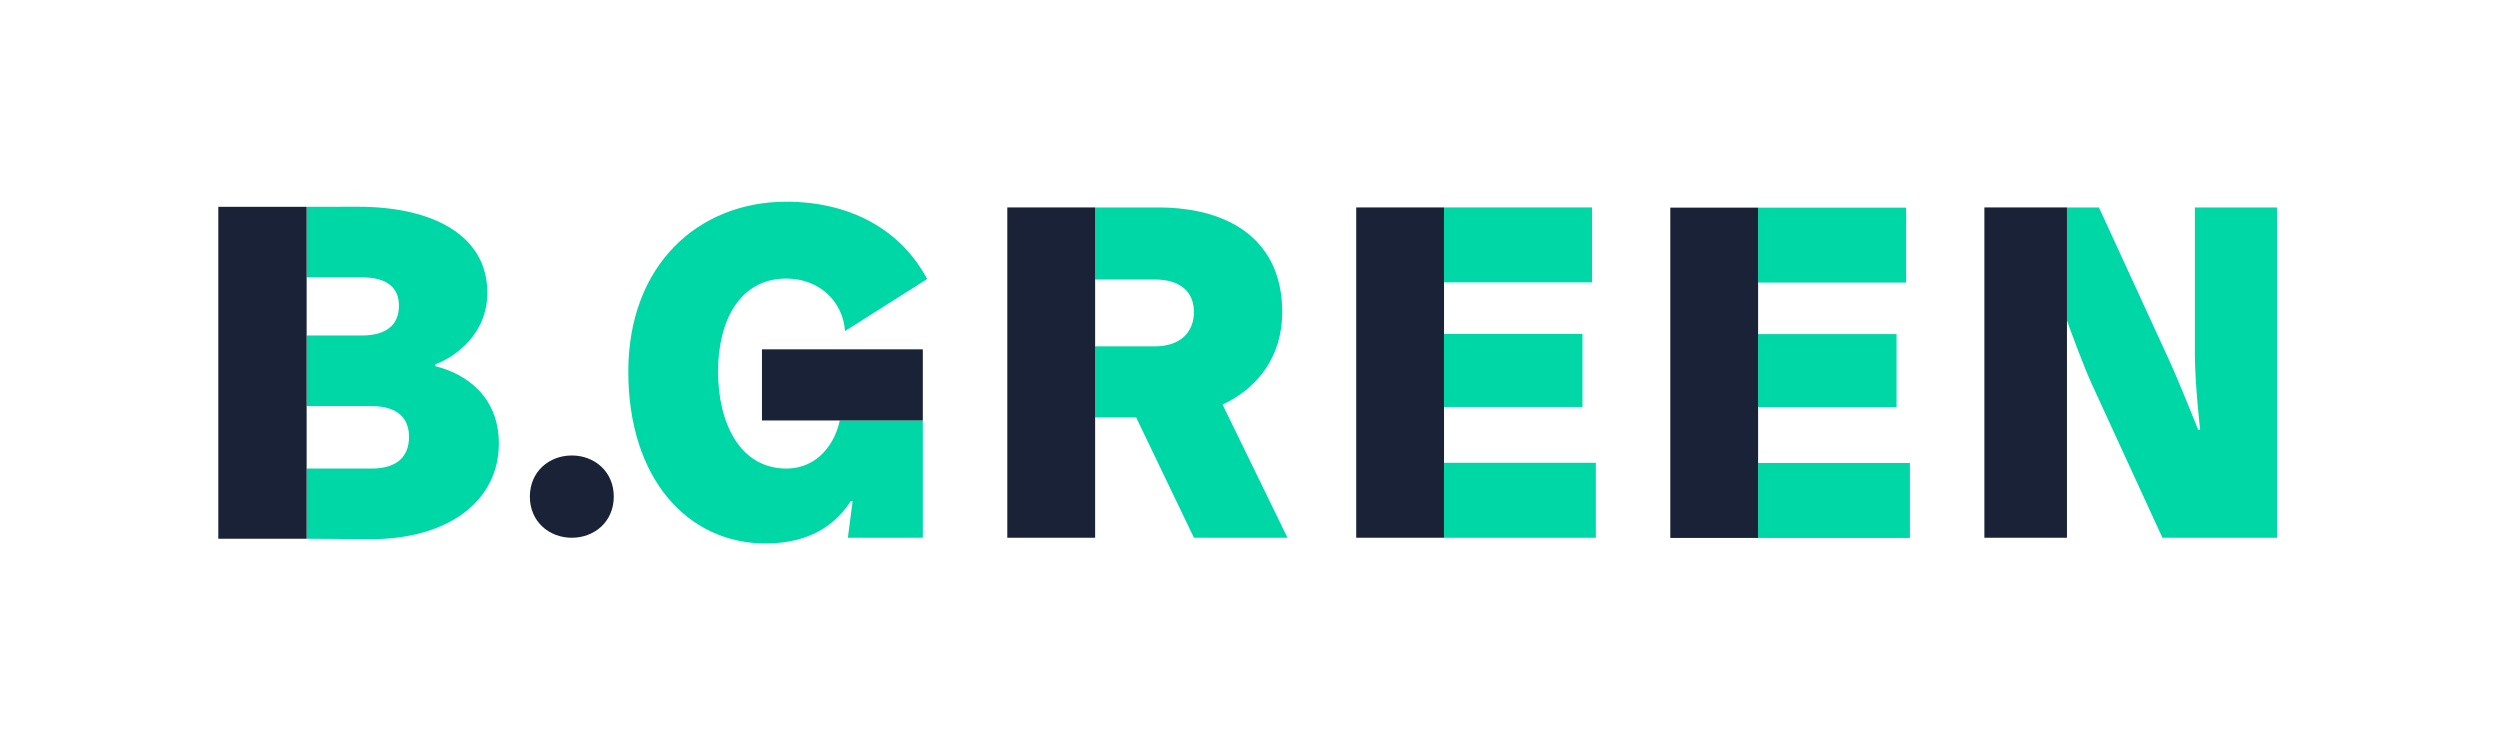 <svg viewBox="0 0 426 128" version="1.1"
  xmlns="http://www.w3.org/2000/svg"
  xmlns:xlink="http://www.w3.org/1999/xlink" xml:space="preserve"
  xmlns:serif="http://www.serif.com/">
  <g transform="matrix(1,0,0,1,246.065,48.117)">
    <path d="M0,30.745L0,21.228L23.588,21.228L23.588,8.784L0,8.784L0,0L25.215,0L25.215,-12.77L-0.009,-12.77L-0.009,43.515L25.865,43.515L25.865,30.745L0,30.745Z" style="fill:rgb(0,215,167);fill-rule:nonzero;" />
  </g>
  <g transform="matrix(1,0,0,1,0,-0.58)">
    <rect x="231.1" y="35.927" width="14.957" height="56.285" style="fill:rgb(26,34,56);" />
  </g>
  <g transform="matrix(1,0,0,1,374.007,91.632)">
    <path d="M0,-56.285L0,-31.315C0,-26.272 0.895,-18.382 0.895,-18.382L0.569,-18.382C0.569,-18.382 -2.603,-26.353 -4.311,-30.095L-16.349,-56.285L-21.798,-56.285L-21.798,-37.001C-21.004,-34.812 -18.927,-29.166 -17.568,-26.191L-5.531,0L13.989,0L13.989,-56.285L0,-56.285Z" style="fill:rgb(0,215,167);fill-rule:nonzero;" />
  </g>
  <g transform="matrix(1,0,0,1,299.585,48.149)">
    <path d="M0,30.745L0,21.228L23.587,21.228L23.587,8.784L0,8.784L0,0L25.214,0L25.214,-12.77L-0.009,-12.77L-0.009,43.515L25.864,43.515L25.864,30.745L0,30.745Z" style="fill:rgb(0,215,167);fill-rule:nonzero;" />
  </g>
  <g transform="matrix(1,0,0,1,0,-0.516)">
    <rect x="284.619" y="35.895" width="14.957" height="56.285" style="fill:rgb(26,34,56);" />
  </g>
  <g transform="matrix(1,0,0,1,63.313,47.261)">
    <path d="M0,32.579L-11.051,32.579L-11.051,21.938L0,21.938C4.419,21.938 6.384,23.984 6.384,27.177C6.384,30.451 4.419,32.579 0,32.579M-11.051,0L-1.638,0C2.701,0 4.665,1.801 4.665,4.83C4.665,7.94 2.701,9.905 -1.638,9.905L-11.051,9.905L-11.051,0ZM10.887,15.143L10.887,14.816C14.325,13.507 19.728,9.659 19.728,2.62C19.728,-7.203 10.396,-12.033 -2.292,-12.033L-11.066,-12.018L-11.066,44.541L-0.082,44.612C13.015,44.612 21.692,38.145 21.692,28.323C21.692,20.137 15.88,16.372 10.887,15.143" style="fill:rgb(0,215,167);fill-rule:nonzero;" />
  </g>
  <g transform="matrix(1,0,0,1,143.095,55.331)">
    <path d="M0,16.316C-0.755,20.009 -3.6,24.506 -9.11,24.506C-17.081,24.506 -20.741,16.617 -20.741,7.996C-20.741,-0.626 -17.081,-7.865 -9.11,-7.865C-3.417,-7.865 0.569,-3.88 0.894,1.082L14.884,-7.784C10.411,-16.243 1.708,-20.96 -9.11,-20.96C-24.076,-20.96 -36.032,-10.224 -36.032,7.996C-36.032,26.214 -25.947,37.276 -12.607,37.276C-4.312,37.276 -0.163,33.291 1.871,30.037L2.196,30.037L1.382,36.3L14.152,36.3L14.152,16.316L0,16.316Z" style="fill:rgb(0,215,167);fill-rule:nonzero;" />
  </g>
  <g transform="matrix(1,0,0,1,129.838,59.527)">
    <path d="M0,12.12L27.41,12.12L27.41,0L0,0L0,12.12Z" style="fill:rgb(26,34,56);fill-rule:nonzero;" />
  </g>
  <g transform="matrix(1,0,0,1,208.326,58.04)">
    <path d="M0,10.898C5.937,8.133 10.167,2.765 10.167,-4.881C10.167,-16.593 1.871,-22.693 -11.062,-22.693L-21.716,-22.693L-21.716,-10.412L-11.55,-10.412C-6.995,-10.412 -4.88,-8.134 -4.88,-4.881C-4.88,-1.627 -6.995,0.976 -11.55,0.976L-21.716,0.976L-21.716,13.094L-14.722,13.094L-4.88,33.591L11.062,33.591L0,10.898Z" style="fill:rgb(0,215,167);fill-rule:nonzero;" />
  </g>
  <g transform="matrix(1,0,0,1,0,-0.58)">
    <rect x="338.138" y="35.927" width="14.071" height="56.285" style="fill:rgb(26,34,56);" />
  </g>
  <g transform="matrix(0,-1,-1,0,97.438,77.473)">
    <path d="M-7.149,-7.15C-11.424,-7.15 -14.159,-3.856 -14.159,-0.001C-14.159,3.854 -11.424,7.149 -7.149,7.149C-2.874,7.149 -0.14,3.854 -0.14,-0.001C-0.14,-3.856 -2.874,-7.15 -7.149,-7.15" style="fill:rgb(26,34,56);fill-rule:nonzero;" />
  </g>
  <g transform="matrix(1,0,0,1,186.61,79.35)">
    <path d="M0,12.282L0,-44.003L-14.966,-44.003L-14.966,12.282L0,12.282Z" style="fill:rgb(26,34,56);fill-rule:nonzero;" />
  </g>
  <g transform="matrix(-1,0,0,1,89.447,-0.514)">
    <rect x="37.2" y="35.757" width="15.047" height="56.559" style="fill:rgb(26,34,56);" />
  </g>
</svg>
